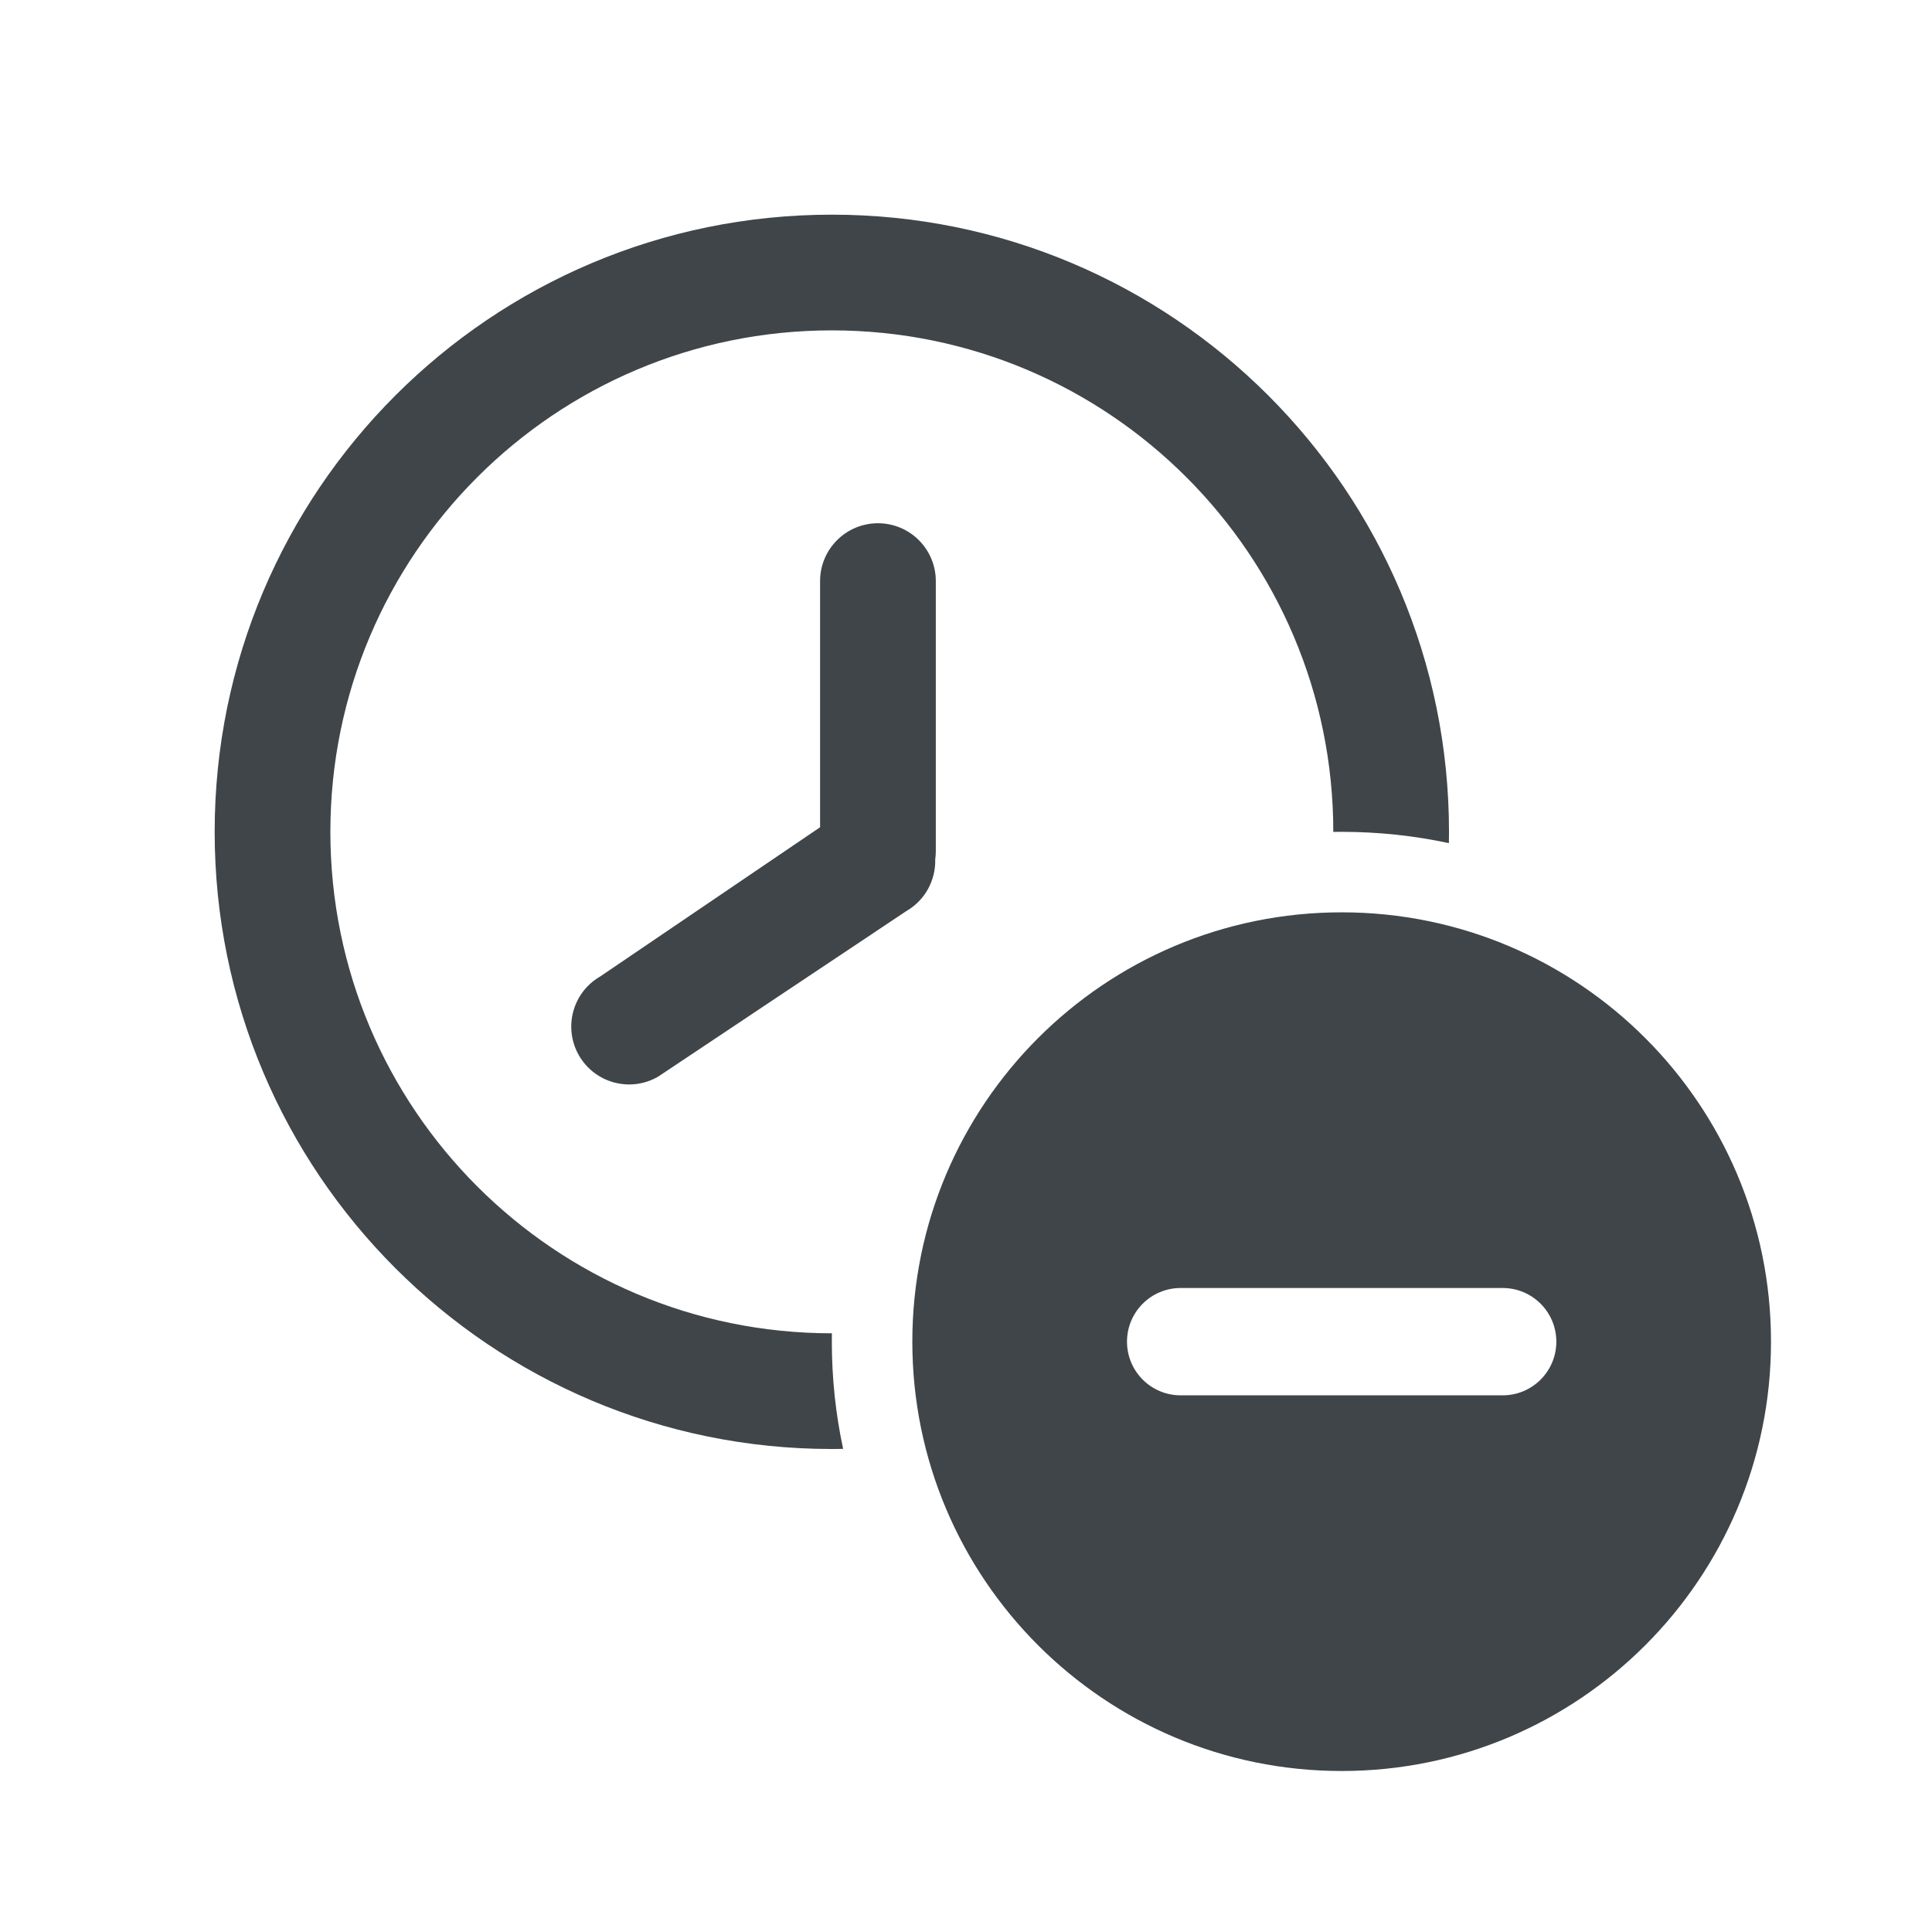 <svg width="72" height="72" viewBox="0 0 72 72" fill="none" xmlns="http://www.w3.org/2000/svg">
<path d="M8 31C8 43.703 18.297 54 31 54C31.141 54 31.281 53.999 31.421 53.996C31.145 52.708 31 51.371 31 50C31 49.896 31.001 49.791 31.003 49.688H31C20.679 49.688 12.312 41.321 12.312 31C12.312 20.679 20.679 12.312 31 12.312C41.321 12.312 49.688 20.679 49.688 31V31.003C49.791 31.001 49.896 31 50 31C51.371 31 52.708 31.145 53.996 31.421C53.999 31.281 54 31.141 54 31C54 18.297 43.703 8 31 8C18.297 8 8 18.297 8 31Z" fill="#3F4549"/>
<path d="M30.562 21.656C30.562 20.465 31.528 19.5 32.719 19.5C33.91 19.5 34.875 20.465 34.875 21.656V31.719C34.875 31.824 34.867 31.928 34.853 32.029C34.873 32.794 34.484 33.545 33.775 33.954L24.524 40.125C23.492 40.721 22.174 40.367 21.578 39.336C20.983 38.305 21.336 36.986 22.367 36.391L30.562 30.829V21.656Z" fill="#3F4549"/>
<path fill-rule="evenodd" clip-rule="evenodd" d="M66 50C66 58.837 58.837 66 50 66C41.163 66 34 58.837 34 50C34 41.163 41.163 34 50 34C58.837 34 66 41.163 66 50ZM42 50C42 48.895 42.895 48 44 48H56C57.105 48 58 48.895 58 50C58 51.105 57.105 52 56 52H44C42.895 52 42 51.105 42 50Z" fill="#3F4549"/>
</svg>
